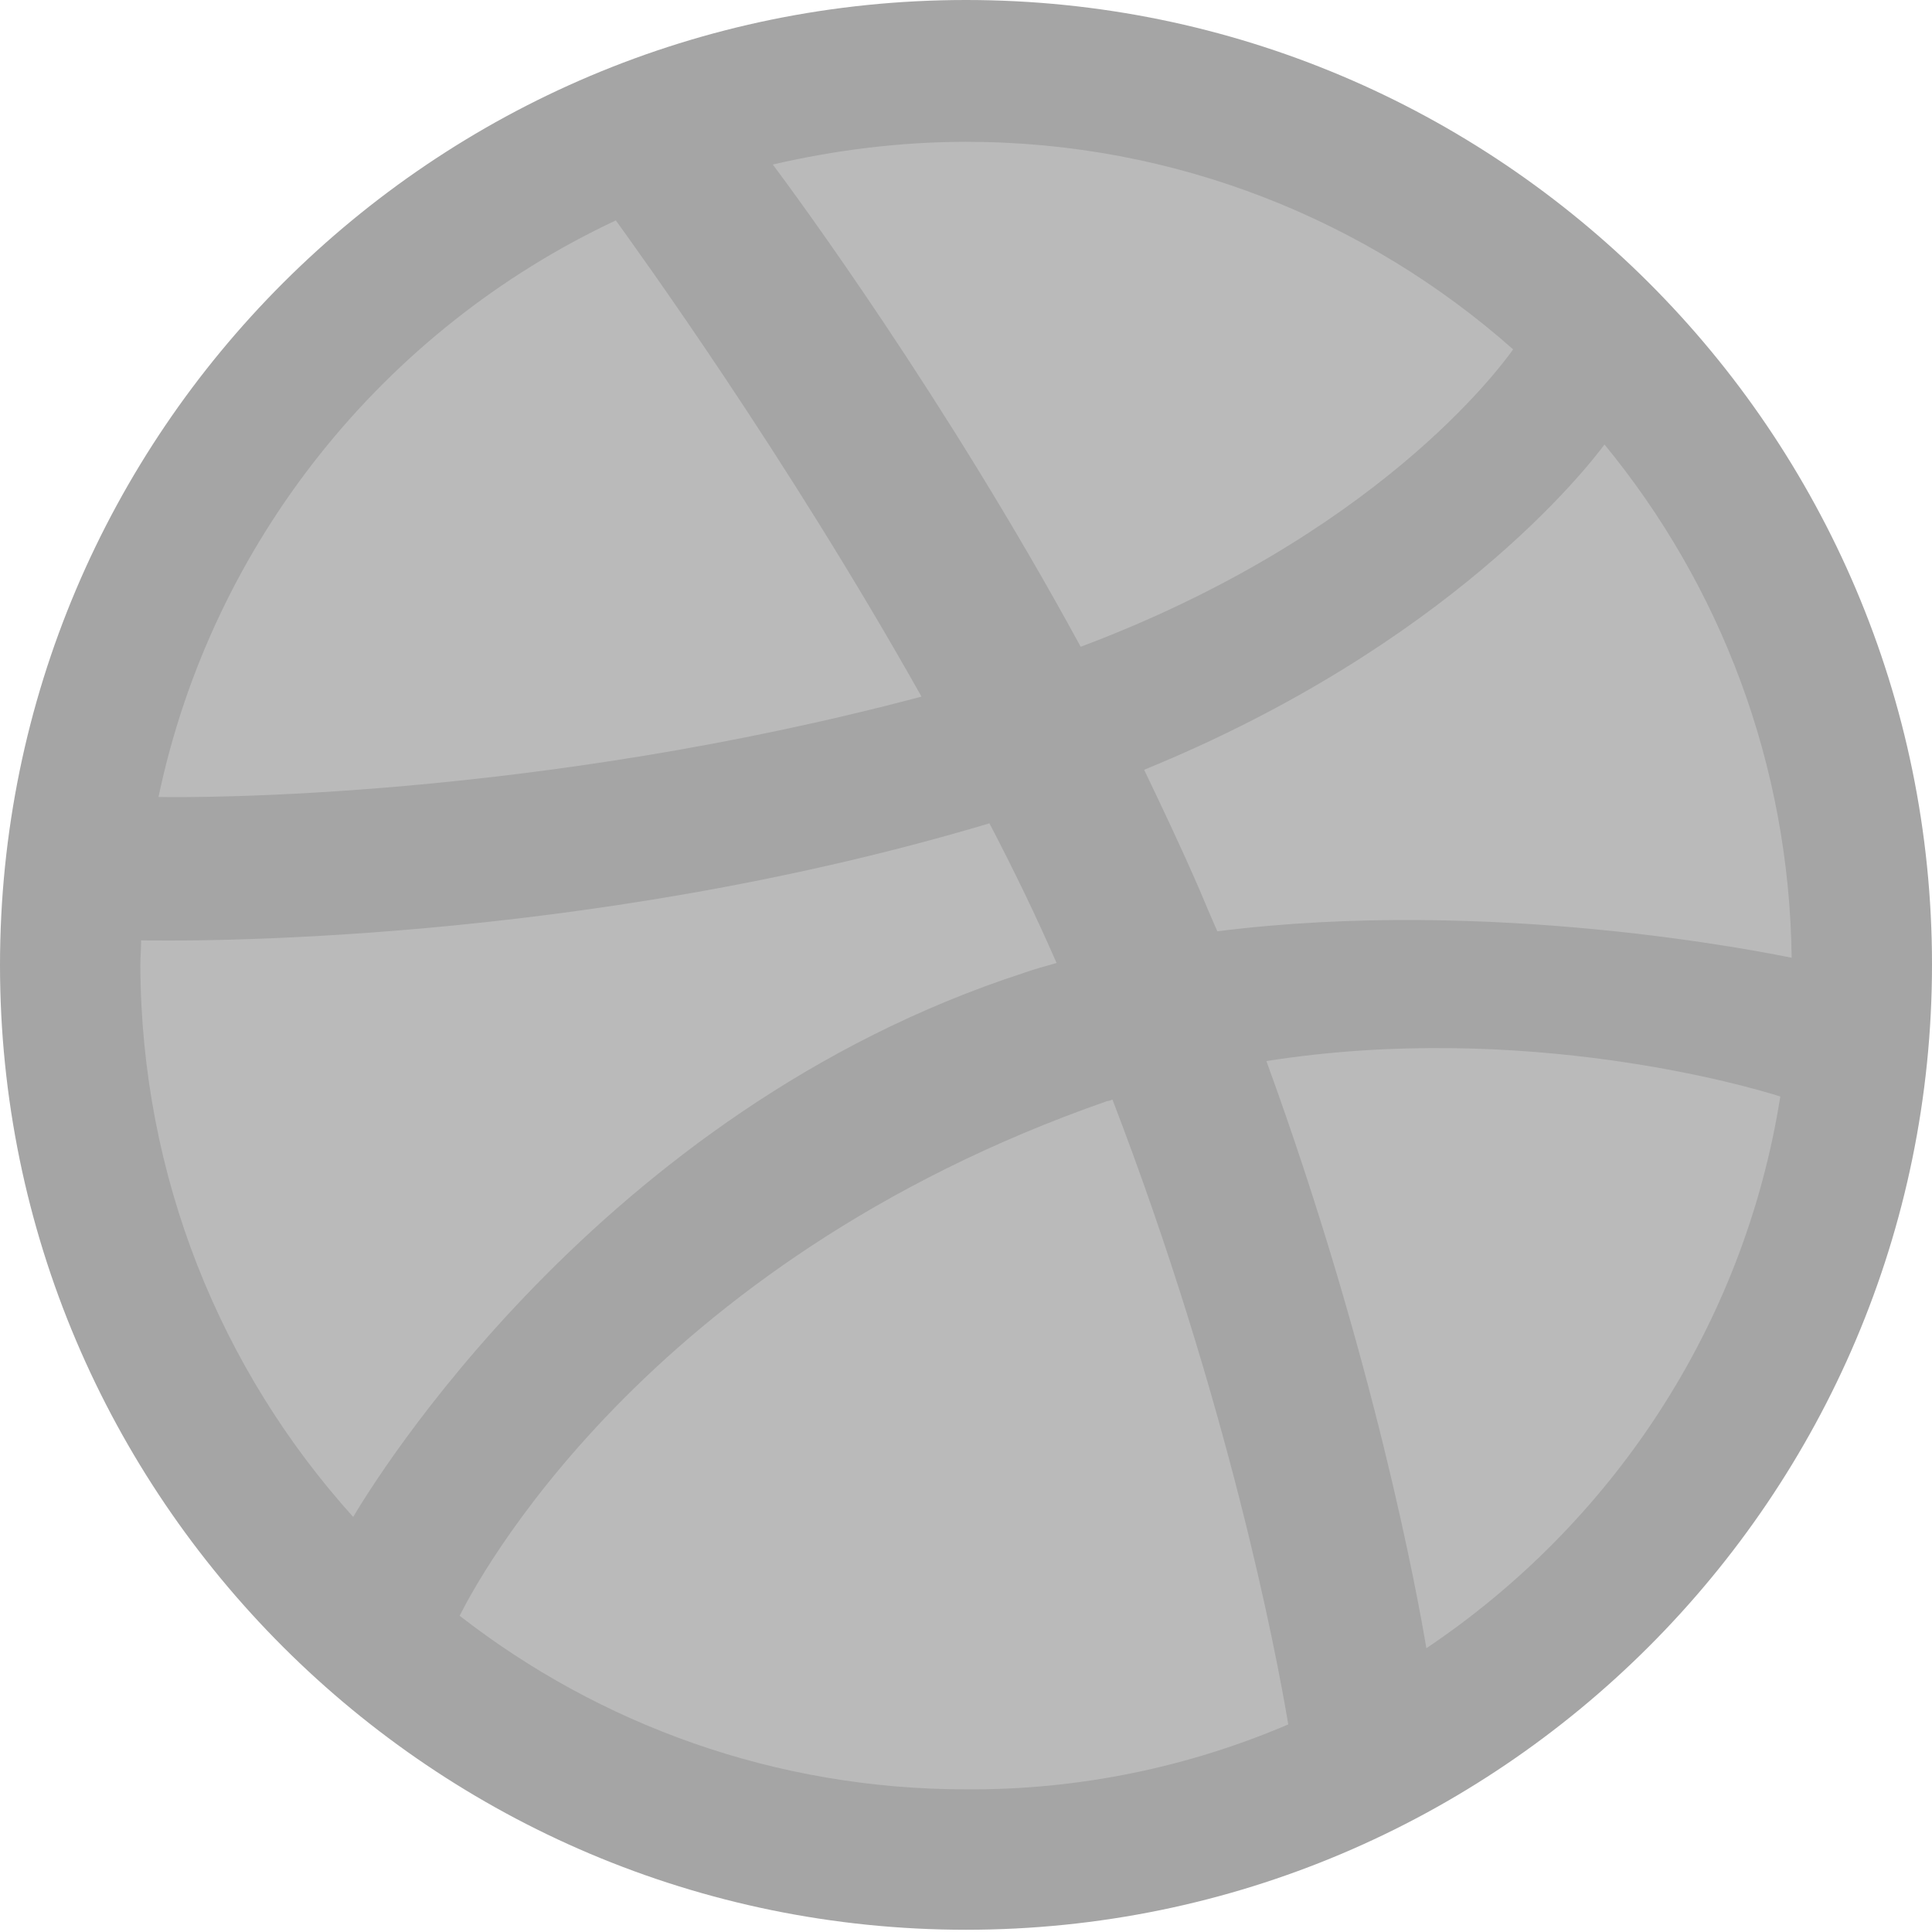 <?xml version="1.0" encoding="utf-8"?>
<!-- Generator: Adobe Illustrator 22.0.0, SVG Export Plug-In . SVG Version: 6.00 Build 0)  -->
<svg version="1.1" id="Layer_1" xmlns="http://www.w3.org/2000/svg" xmlns:xlink="http://www.w3.org/1999/xlink" x="0px" y="0px"
	 viewBox="0 0 2500 2500" style="enable-background:new 0 0 2500 2500;" xml:space="preserve">
<style type="text/css">
	.st0{fill:#BABABA;}
	.st1{fill:#A5A5A5;}
</style>
<path class="st0" d="M1250,83c644.5,0,1166,521.5,1166,1165s-521.5,1166-1166,1166S84,1892.6,84,1249S605.5,83,1250,83z"/>
<path class="st1" d="M1250,2497.1C560.5,2497.1,0,1937.5,0,1249C0,559.6,560.5,0,1250,0s1250,559.6,1250,1248
	S1939.5,2497.1,1250,2497.1L1250,2497.1z M2303.7,1418.9c-36.1-11.7-330.1-98.6-665-45.9c139.6,382.8,196.3,695.3,207,759.8
	C2085.9,1971.7,2256.8,1715.8,2303.7,1418.9z M1667,2231.4c-15.6-93.8-78.1-419.9-227.5-808.6c-2,1-4.9,2-6.8,2
	c-602.5,210-818.4,627-837.9,666c180.7,140.6,408.2,224.6,655.3,224.6C1397.5,2316.4,1539.1,2286.1,1667,2231.4L1667,2231.4z
	 M457,1962.9c24.4-41,317.4-525.4,868.2-704.1c13.7-4.9,28.3-8.8,42-12.7c-26.4-60.5-55.7-121.1-86.9-180.7
	c-533.2,159.2-1050.8,152.3-1097.7,151.4c0,10.7-1,21.5-1,32.2C182.6,1523.4,286.1,1773.4,457,1962.9L457,1962.9z M205.1,1031.3
	c47.9,1,487.3,2.9,987.3-129.9c-176.8-314.5-368.2-578.1-395.5-616.2C497.1,425.8,274.4,701.2,205.1,1031.3z M1000,212.9
	c29.3,39.1,223.6,302.7,398.4,624c379.9-142.6,540-357.4,559.6-384.8c-188.5-167-436.5-268.6-708-268.6
	C1164.1,183.6,1080.1,194.3,1000,212.9z M2076.2,575.2c-22.5,30.3-201.2,259.8-595.7,420.9c24.4,50.8,48.8,102.5,71.3,154.3
	c7.8,18.6,15.6,37.1,23.4,54.7c355.5-44.9,708,27.3,743.2,34.2C2315.4,988.3,2225.6,756.8,2076.2,575.2L2076.2,575.2z"/>
</svg>
